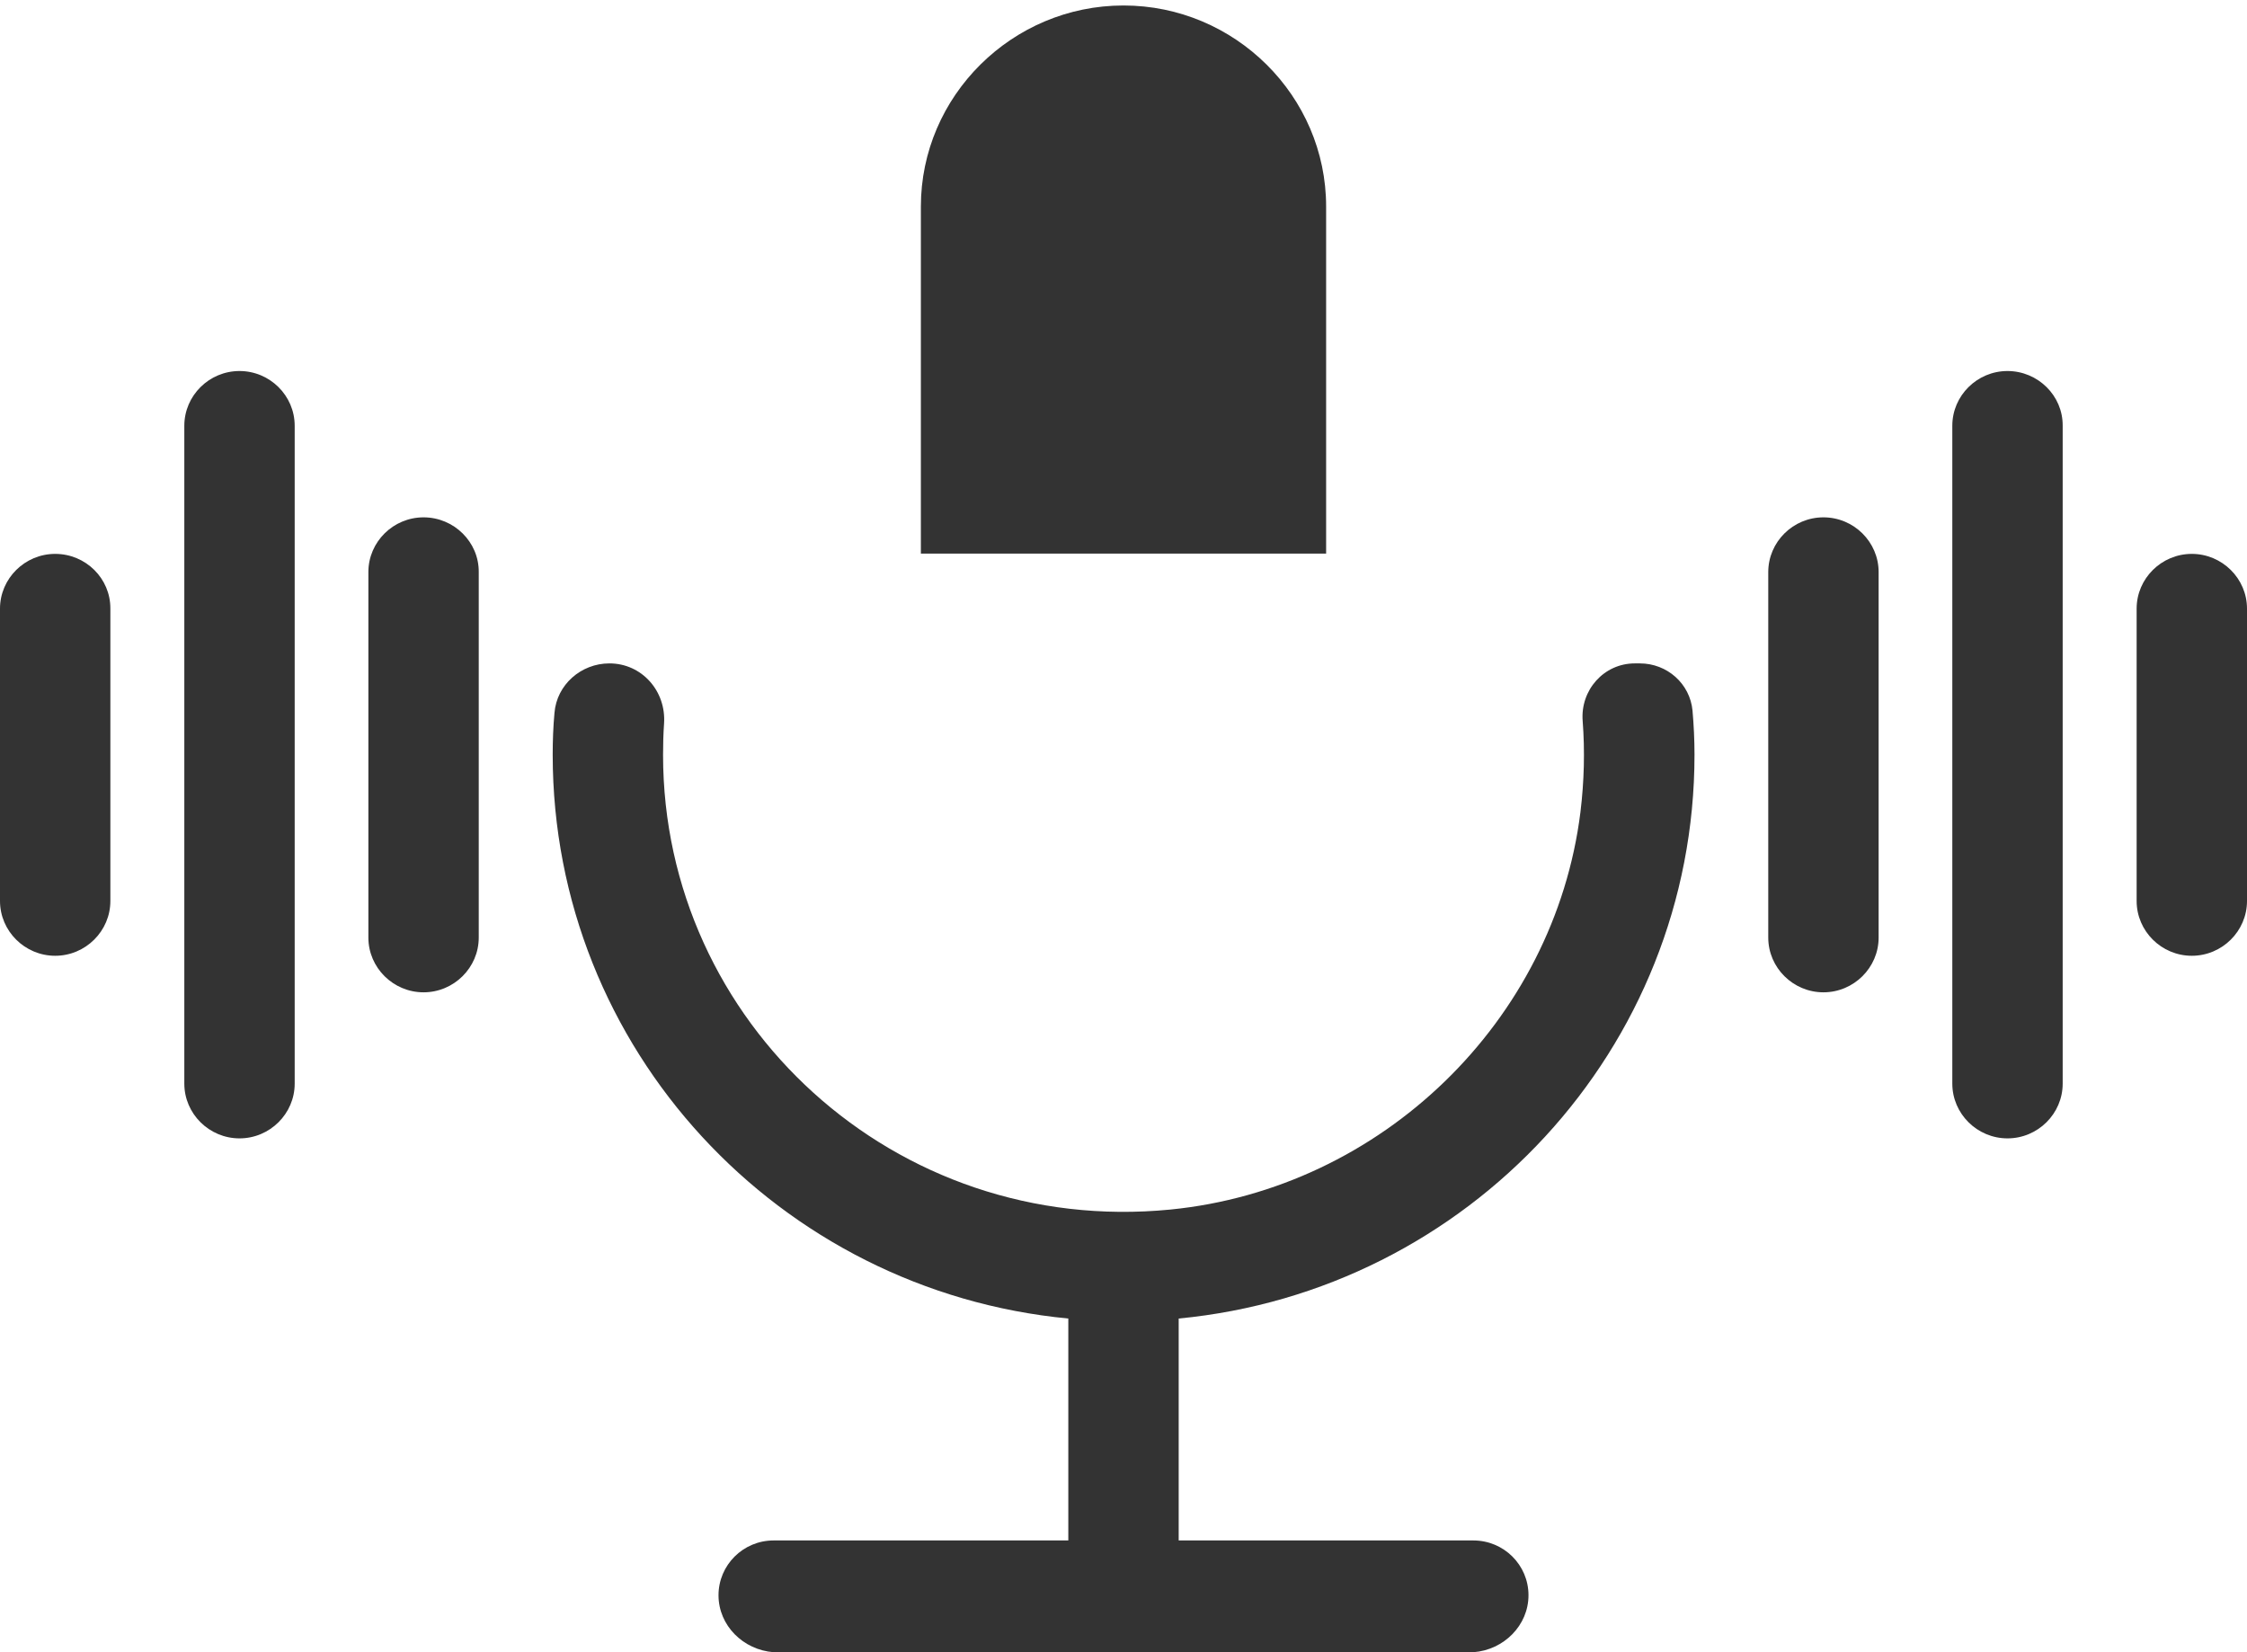 ﻿<?xml version="1.0" encoding="utf-8"?>
<svg version="1.1" xmlns:xlink="http://www.w3.org/1999/xlink" width="34px" height="25px" xmlns="http://www.w3.org/2000/svg">
  <g transform="matrix(1 0 0 1 -1250 -924 )">
    <path d="M 20.066 3.125  C 20.066 1.453  18.685 0.083  17 0.083  C 15.315 0.083  13.934 1.453  13.934 3.125  L 13.934 8.377  L 20.066 8.377  L 20.066 3.125  Z M 28.426 8.656  C 28.426 8.2  28.05 7.828  27.591 7.828  C 27.132 7.828  26.756 8.2  26.756 8.656  L 26.756 14.187  C 26.756 14.642  27.132 15.015  27.591 15.015  C 28.05 15.015  28.426 14.642  28.426 14.187  L 28.426 8.656  Z M 34 9.209  C 34 8.754  33.624 8.381  33.165 8.381  C 32.706 8.381  32.33 8.754  32.33 9.209  L 32.33 13.633  C 32.33 14.089  32.706 14.462  33.165 14.462  C 33.624 14.462  34 14.089  34 13.633  L 34 9.209  Z M 31.211 6.442  C 31.215 5.986  30.835 5.614  30.376 5.614  C 29.917 5.614  29.541 5.986  29.541 6.442  L 29.541 16.397  C 29.541 16.852  29.917 17.225  30.376 17.225  C 30.835 17.225  31.211 16.852  31.211 16.397  L 31.211 6.442  Z M 1.67 9.209  C 1.673 8.754  1.298 8.381  0.835 8.381  C 0.376 8.381  0 8.754  0 9.209  L 0 13.633  C 0 14.089  0.376 14.462  0.835 14.462  C 1.294 14.462  1.67 14.089  1.67 13.633  L 1.67 9.209  Z M 4.459 6.442  C 4.459 5.986  4.083 5.614  3.624 5.614  C 3.165 5.614  2.789 5.986  2.789 6.442  L 2.789 16.397  C 2.789 16.852  3.165 17.225  3.624 17.225  C 4.083 17.225  4.459 16.852  4.459 16.397  L 4.459 6.442  Z M 7.244 8.656  C 7.248 8.2  6.868 7.828  6.409 7.828  C 5.95 7.828  5.574 8.2  5.574 8.656  L 5.574 14.187  C 5.574 14.642  5.95 15.015  6.409 15.015  C 6.868 15.015  7.244 14.642  7.244 14.187  L 7.244 8.656  Z M 17.835 19.951  C 22.214 19.533  25.64 15.873  25.64 11.419  C 25.64 11.194  25.629 10.971  25.61 10.753  C 25.572 10.346  25.227 10.038  24.813 10.038  L 24.737 10.038  C 24.267 10.038  23.91 10.444  23.948 10.911  C 23.982 11.359  23.971 11.819  23.914 12.289  C 23.519 15.452  20.905 17.986  17.71 18.302  C 13.543 18.712  10.033 15.474  10.033 11.423  C 10.033 11.265  10.037 11.107  10.048 10.949  C 10.082 10.459  9.714 10.038  9.221 10.038  C 8.792 10.038  8.424 10.361  8.39 10.787  C 8.371 10.994  8.363 11.205  8.363 11.419  C 8.363 15.873  11.786 19.533  16.165 19.951  L 16.165 23.309  L 11.706 23.309  C 11.244 23.309  10.872 23.682  10.872 24.138  C 10.872 24.597  11.247 24.966  11.706 25  L 22.294 25  C 22.756 24.966  23.128 24.593  23.128 24.138  C 23.128 23.678  22.753 23.309  22.294 23.309  L 17.835 23.309  L 17.835 19.951  Z " fill-rule="nonzero" fill="#333333" stroke="none" transform="matrix(1 0 0 1 1250 924 )" />
  </g>
</svg>